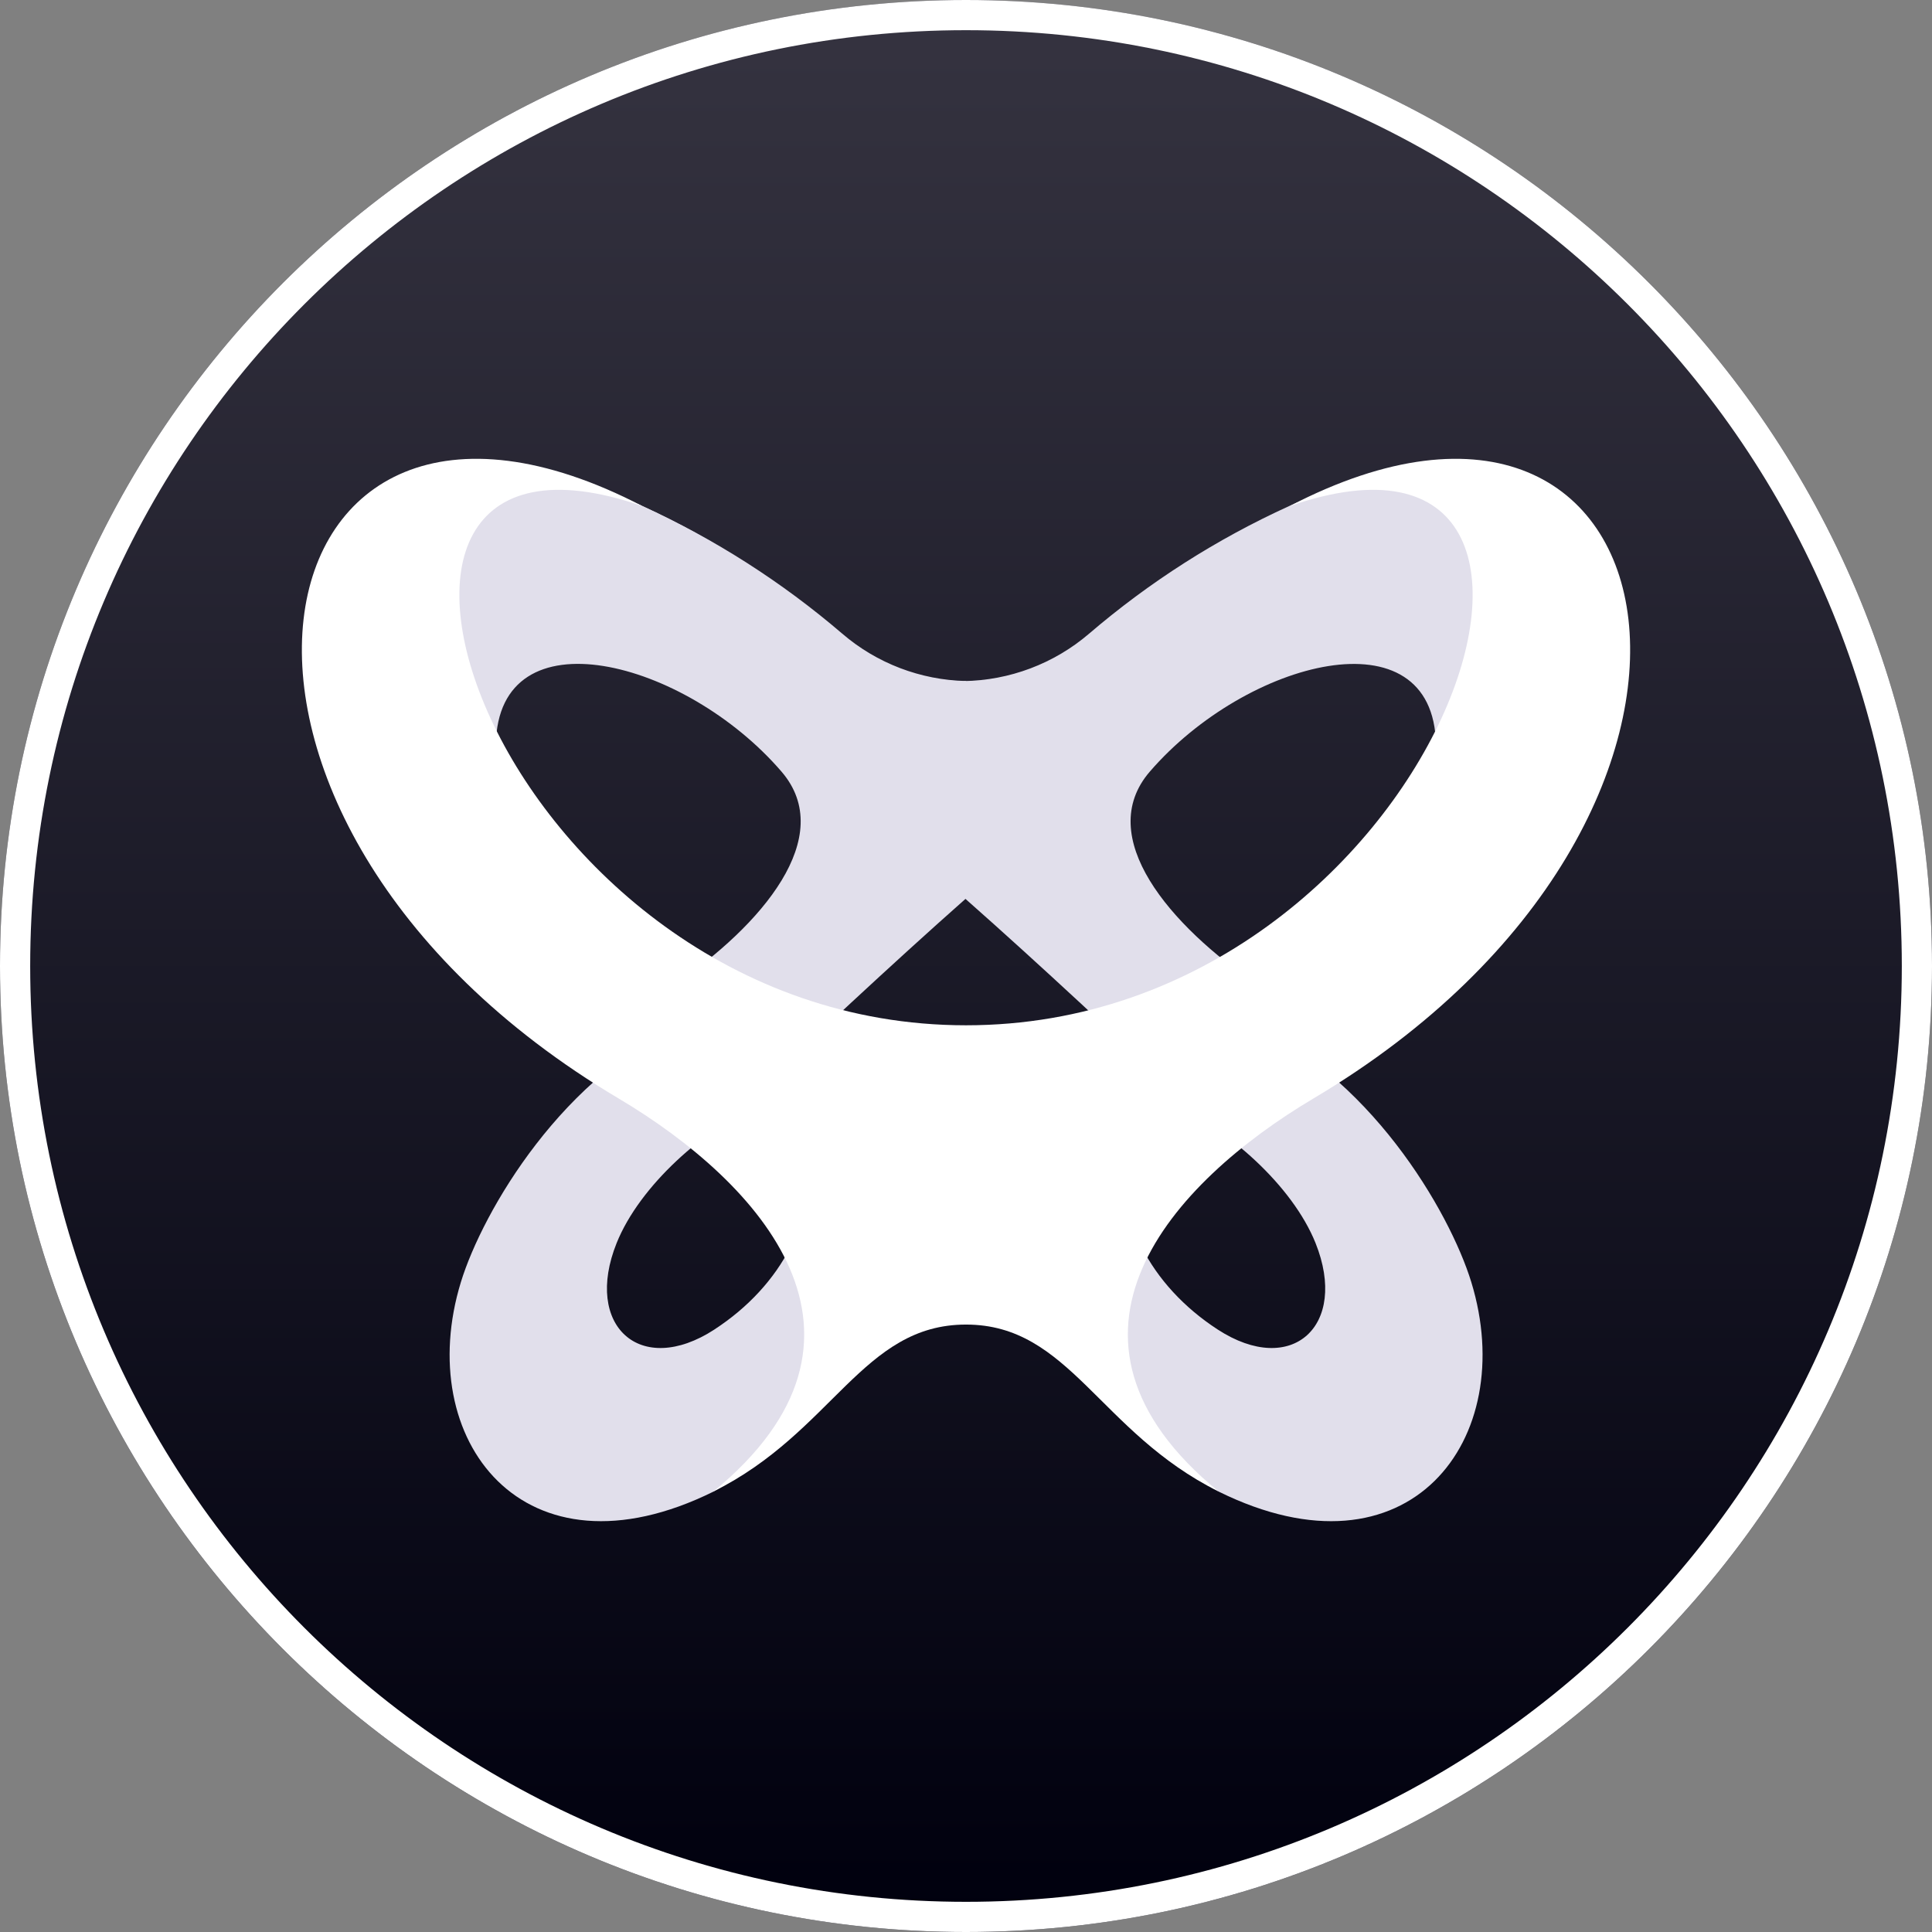 <svg width="32" height="32" viewBox="0 0 32 32" fill="none" xmlns="http://www.w3.org/2000/svg">
<rect x="0" y="0" width="32" height="32" fill="#808080" stroke="none"/>
<g clip-path="url(#clip0_2549_50386)">
<path d="M16 32C24.837 32 32 24.837 32 16C32 7.163 24.837 0 16 0C7.163 0 0 7.163 0 16C0 24.837 7.163 32 16 32Z" fill="url(#paint0_linear_2549_50386)"/>
<path d="M16 31.75C24.698 31.75 31.75 24.698 31.75 16C31.75 7.302 24.698 0.25 16 0.25C7.302 0.25 0.25 7.302 0.25 16C0.25 24.698 7.302 31.75 16 31.75Z" fill="url(#paint1_linear_2549_50386)" stroke="white" stroke-width="0.5"/>
<path d="M11.976 11.764C8.67 9.921 7.383 11.361 7.091 13.922C6.331 8.996 7.881 7.133 10.641 8.382C11.831 8.928 12.933 9.65 13.909 10.522C14.479 11.022 15.215 11.292 15.973 11.279" fill="#E1DFEB"/>
<path d="M15.959 11.281C16.722 11.27 17.457 10.993 18.037 10.497C19.037 9.64 20.153 8.928 21.352 8.382C24.114 7.133 25.668 8.996 24.908 13.922C24.563 14.166 24.226 14.413 23.87 14.683C23.903 13.907 23.796 13.008 23.784 12.33C23.745 10.124 20.647 10.925 19.044 12.781C18.114 13.86 19.38 15.335 20.826 16.314C21.084 16.388 21.349 16.442 21.616 16.474C21.032 16.952 20.36 17.507 19.56 18.171C18.555 17.227 17.27 16.018 15.985 14.883" fill="#E1DFEB"/>
<path d="M16 11.28C15.247 11.263 14.523 10.987 13.951 10.496C12.952 9.64 11.838 8.928 10.641 8.382C7.882 7.134 6.331 8.995 7.091 13.922C7.435 14.166 7.771 14.412 8.127 14.683C8.094 13.907 8.202 13.007 8.213 12.329C8.251 10.123 11.346 10.924 12.944 12.78C13.873 13.859 12.609 15.334 11.166 16.313C10.908 16.386 10.643 16.44 10.376 16.473C10.959 16.951 11.63 17.506 12.429 18.17C13.432 17.226 14.717 16.016 16.001 14.88C17.285 13.745 16 11.28 16 11.28Z" fill="#E1DFEB"/>
<path d="M17.212 21.274C17.832 22.693 18.868 23.89 20.184 24.705C23.337 26.263 25.168 23.84 24.369 21.235C24.01 20.066 22.667 17.754 20.578 16.903C20.053 16.689 16.632 19.882 17.212 21.274ZM18.644 18.966C18.792 18.131 19.195 18.2 19.417 18.295C20.32 18.682 21.406 19.632 21.79 20.59C22.338 21.959 21.397 22.819 20.169 22.021C19.05 21.293 18.437 20.127 18.644 18.966V18.966Z" fill="#E1DFEB"/>
<path d="M11.425 16.903C9.336 17.754 7.993 20.066 7.634 21.235C6.835 23.839 8.666 26.263 11.819 24.705C13.135 23.89 14.171 22.693 14.79 21.274C15.37 19.882 11.949 16.688 11.425 16.903ZM11.833 22.021C10.605 22.819 9.664 21.959 10.213 20.59C10.597 19.632 11.683 18.681 12.585 18.295C12.808 18.2 13.211 18.131 13.359 18.966C13.565 20.126 12.952 21.293 11.832 22.021L11.833 22.021Z" fill="#E1DFEB"/>
<path d="M21.359 8.383C27.384 6.297 23.826 16.982 16 16.982C8.174 16.982 4.616 6.297 10.641 8.383C4.074 4.972 2.372 13.519 10.246 18.194C12.585 19.583 14.942 22.141 11.817 24.704C13.796 23.719 14.286 21.939 16 21.939C17.714 21.939 18.206 23.719 20.183 24.704C17.059 22.141 19.415 19.583 21.755 18.194C29.628 13.52 27.926 4.972 21.359 8.383Z" fill="white"/>
</g>
<defs>
<linearGradient id="paint0_linear_2549_50386" x1="16" y1="0" x2="16" y2="32" gradientUnits="userSpaceOnUse">
<stop stop-color="#353340"/>
<stop offset="1" stop-color="#00000E"/>
</linearGradient>
<linearGradient id="paint1_linear_2549_50386" x1="16" y1="0.25" x2="16" y2="31.75" gradientUnits="userSpaceOnUse">
<stop stop-color="#353340"/>
<stop offset="1" stop-color="#00000E"/>
</linearGradient>
<clipPath id="clip0_2549_50386">
<rect width="32" height="32" fill="white"/>
</clipPath>
</defs>
</svg>
